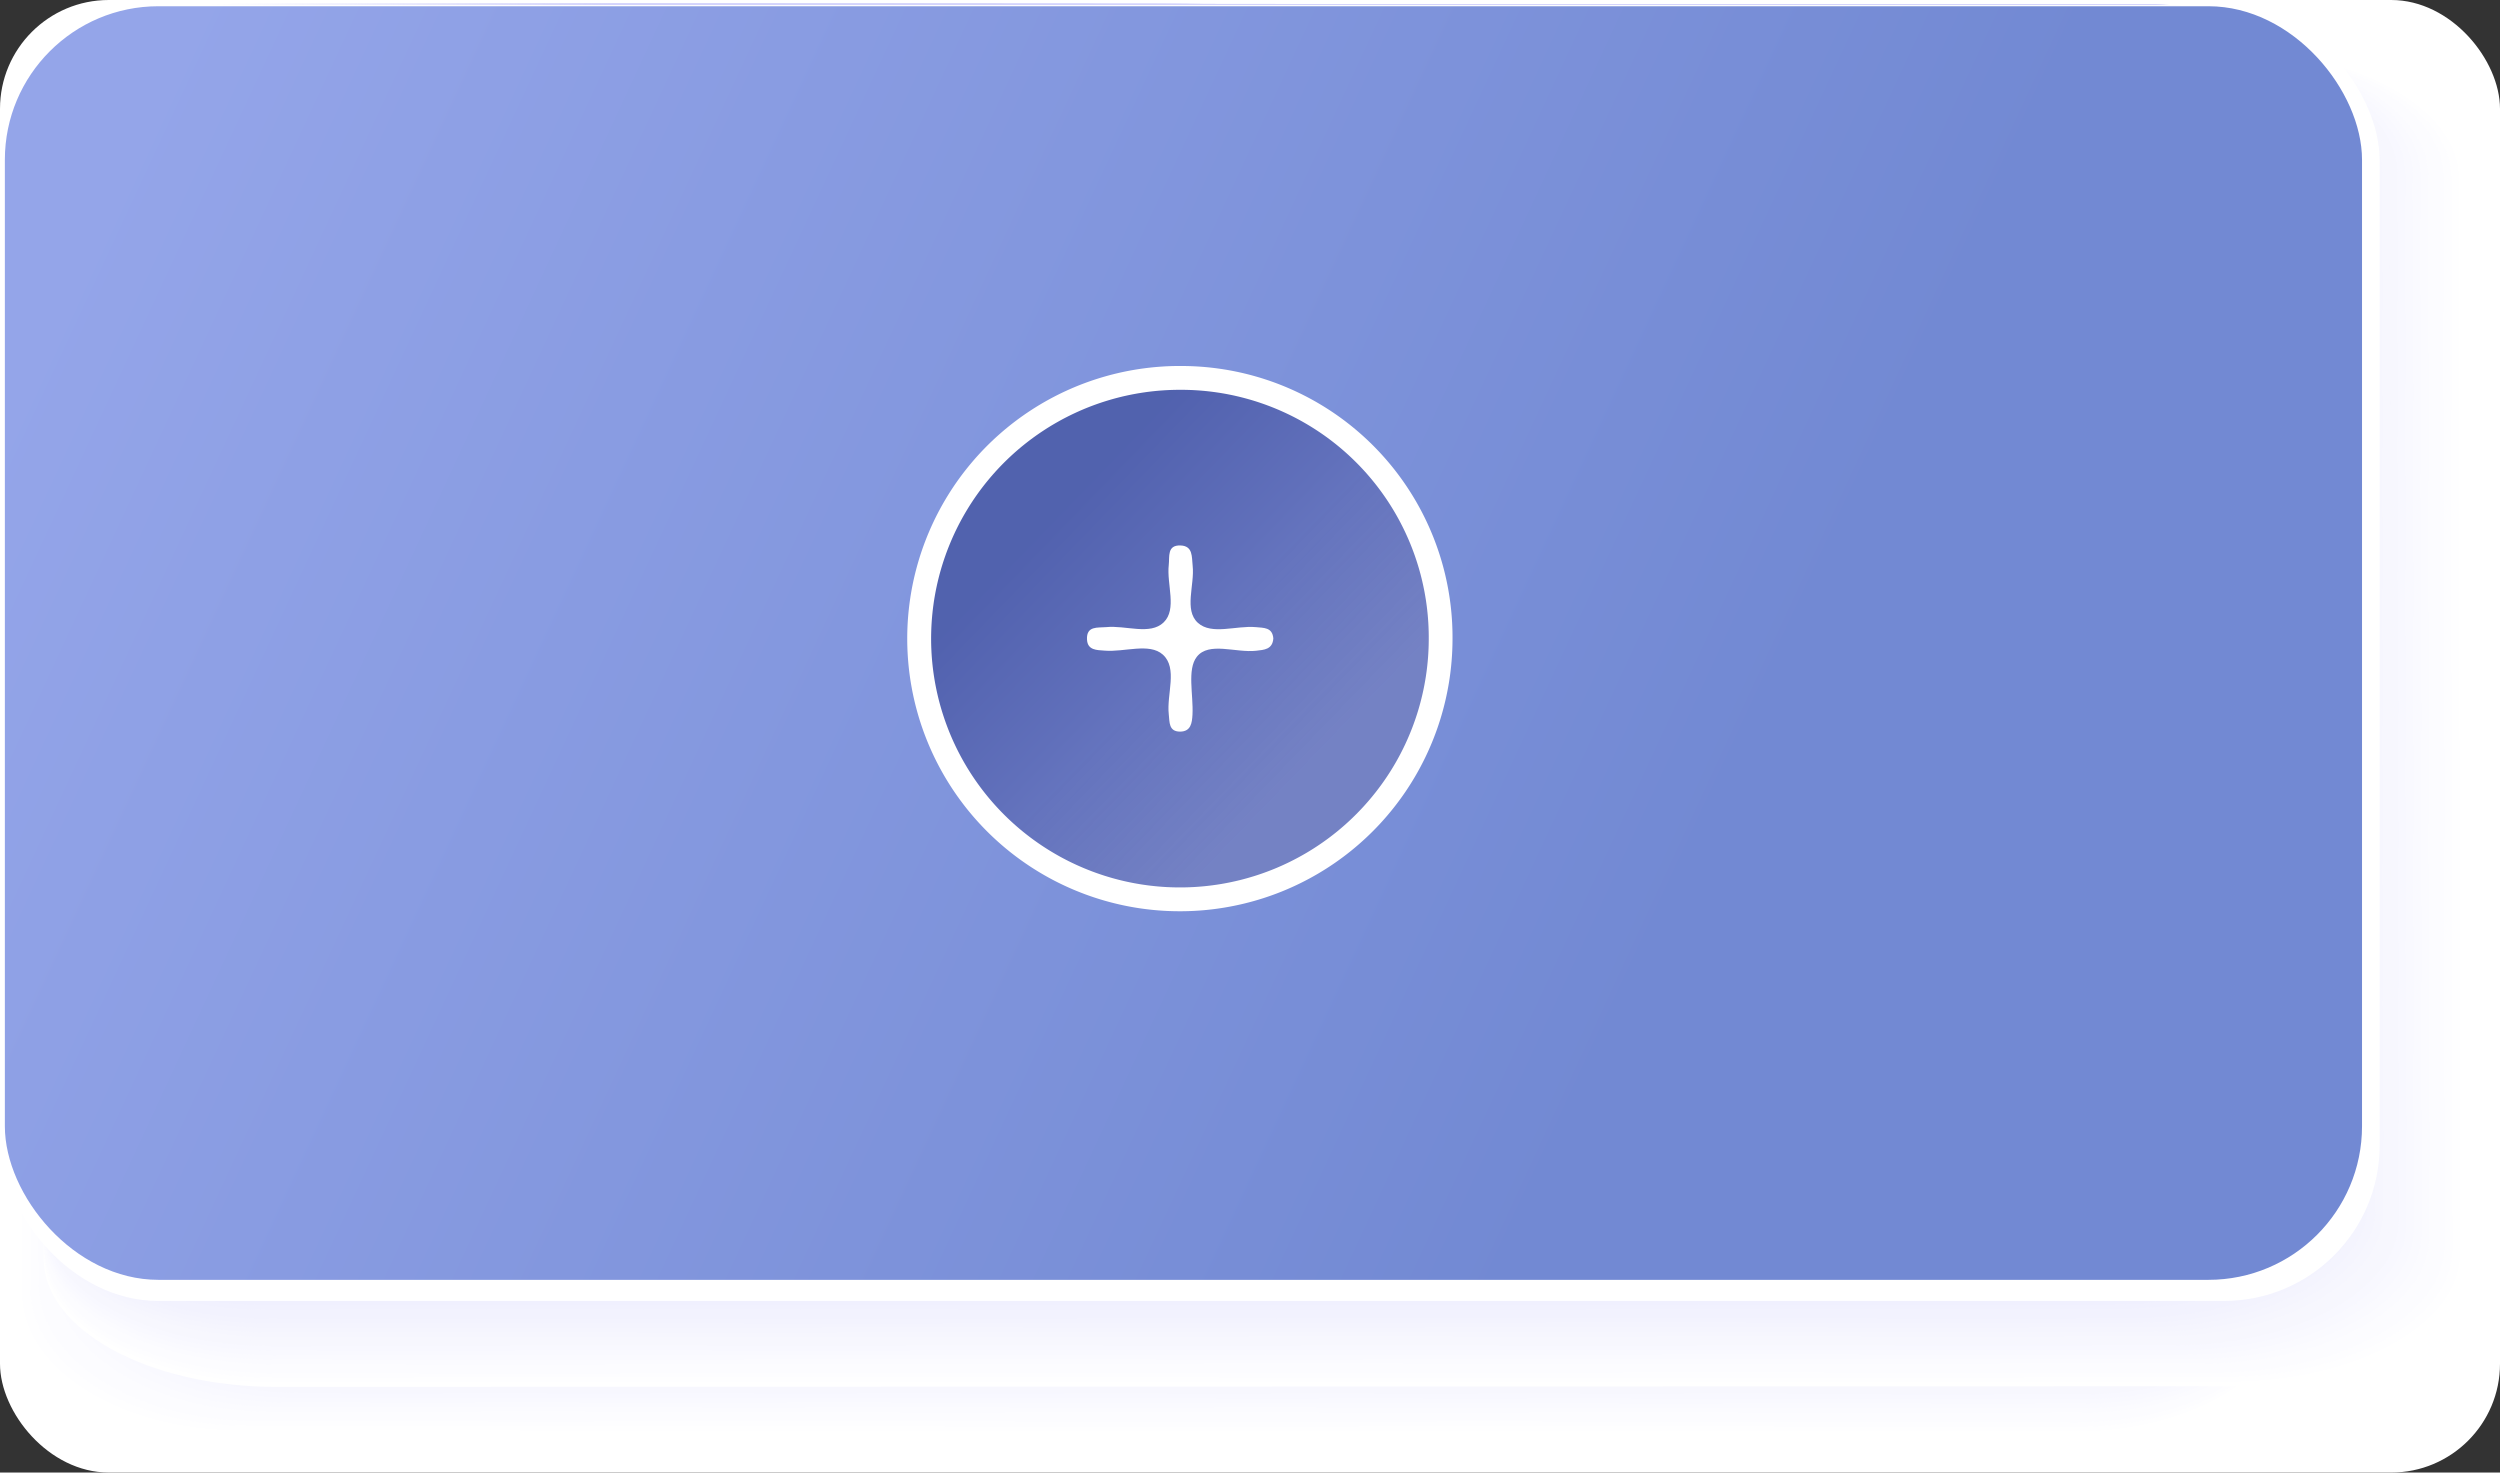 <?xml version="1.0" encoding="UTF-8" standalone="no"?>
<svg
   xmlns:dc="http://purl.org/dc/elements/1.1/"
   xmlns:cc="http://creativecommons.org/ns#"
   xmlns:rdf="http://www.w3.org/1999/02/22-rdf-syntax-ns#"
   xmlns:svg="http://www.w3.org/2000/svg"
   xmlns="http://www.w3.org/2000/svg"
   xmlns:xlink="http://www.w3.org/1999/xlink"
   xmlns:sodipodi="http://sodipodi.sourceforge.net/DTD/sodipodi-0.dtd"
   xmlns:inkscape="http://www.inkscape.org/namespaces/inkscape"
   viewBox="0 0 108.605 63.97"
   version="1.1"
   id="svg1853"
   sodipodi:docname="Element 26.svg"
   inkscape:version="0.92.4 (5da689c313, 2019-01-14)">
  <rect x="0" y="0" width="108.605" height="63.97" fill="#333333" stroke="none"/>
  <sodipodi:namedview
     pagecolor="#ffffff"
     bordercolor="#666666"
     borderopacity="1"
     objecttolerance="10"
     gridtolerance="10"
     guidetolerance="10"
     inkscape:pageopacity="0"
     inkscape:pageshadow="2"
     inkscape:window-width="1920"
     inkscape:window-height="1018"
     id="namedview1855"
     showgrid="false"
     inkscape:zoom="4"
     inkscape:cx="11.802502"
     inkscape:cy="31.985001"
     inkscape:window-x="1912"
     inkscape:window-y="-8"
     inkscape:window-maximized="1"
     inkscape:current-layer="svg1853" />
  <defs
     id="defs1617">
    <linearGradient
       inkscape:collect="always"
       id="linearGradient3263">
      <stop
         style="stop-color:#94a5e9;stop-opacity:1"
         offset="0"
         id="stop3259" />
      <stop
         style="stop-color:#7289d3;stop-opacity:1"
         offset="1"
         id="stop3261" />
    </linearGradient>
    <linearGradient
       id="Unbenannter_Verlauf_7"
       data-name="Unbenannter Verlauf 7"
       x1="0.211"
       y1="27.935"
       x2="102.612"
       y2="27.935"
       gradientUnits="userSpaceOnUse">
      <stop
         offset="0.002"
         stop-color="#5c6cba"
         id="stop1599" />
      <stop
         offset="0.081"
         stop-color="#5767b6"
         id="stop1601" />
      <stop
         offset="0.389"
         stop-color="#4859aa"
         id="stop1603" />
      <stop
         offset="0.983"
         stop-color="#4253a2"
         id="stop1605" />
    </linearGradient>
    <linearGradient
       id="Unbenannter_Verlauf_14"
       data-name="Unbenannter Verlauf 14"
       x1="57.821"
       y1="34.075"
       x2="42.279"
       y2="19.049"
       gradientUnits="userSpaceOnUse">
      <stop
         offset="0.056"
         stop-color="#5c6cba"
         stop-opacity="0.85"
         id="stop1608" />
      <stop
         offset="0.392"
         stop-color="#5c6cba"
         stop-opacity="0.95"
         id="stop1610" />
      <stop
         offset="0.456"
         stop-color="#5868b7"
         stop-opacity="0.95"
         id="stop1612" />
      <stop
         offset="0.768"
         stop-color="#4859aa"
         stop-opacity="0.95"
         id="stop1614" />
    </linearGradient>
    <clipPath
       id="clip-path"
       transform="translate(5.108 4.962)">
      <rect
         style="fill:none"
         x="0.211"
         y="0.271"
         width="102.4"
         height="55.328"
         rx="6.673"
         id="rect1077" />
    </clipPath>
    <clipPath
       id="clip-path-2"
       transform="translate(5.108 4.962)">
      <rect
         style="fill:none"
         x="-4.789"
         y="-4.729"
         width="112.4"
         height="65.328"
         id="rect1080" />
    </clipPath>
    <clipPath
       id="clip-path-3"
       transform="translate(5.108 4.962)">
      <path
         style="fill:none"
         inkscape:connector-curvature="0"
         d="M 62.068,28.771 A 10.809,10.809 0 1 1 51.3,17.934 10.776,10.776 0 0 1 62.068,28.771 Z"
         id="path1083" />
    </clipPath>
    <clipPath
       id="clip-path-4"
       transform="translate(5.108 4.962)">
      <rect
         style="fill:none"
         x="35.453"
         y="12.935"
         width="31.615"
         height="31.615"
         id="rect1086" />
    </clipPath>
    <linearGradient
       inkscape:collect="always"
       xlink:href="#linearGradient3263"
       id="linearGradient3265"
       x1="3.711"
       y1="9.935"
       x2="72.111"
       y2="41.685"
       gradientUnits="userSpaceOnUse" />
  </defs>
  <title
     id="title1619">Element 26</title>
  <rect
     style="opacity:1;fill:#ffffff;fill-opacity:1"
     id="rect2760"
     width="108.605"
     height="63.97"
     x="3.2153321e-07"
     y="-3.8964845e-07"
     rx="4.727" />
  <g
     style="isolation:isolate;mix-blend-mode:multiply"
     id="g1725">
    <path
       d="m 0.6,56.361 c 0,3.3 4.255,5.974 9.5,5.978 l 79.956,0.051 c 5.25,0 9.5,-2.669 9.5,-5.965 L 99.58,6.176 c 0,-3.3 -4.251,-5.976 -9.5,-5.979 L 10.123,0.146 C 4.878,0.142 0.62,2.813 0.619,6.113 Z"
       id="path1621"
       inkscape:connector-curvature="0"
       style="fill:#ffffff" />
    <path
       d="m 0.963,56.178 c 0,3.286 4.241,5.955 9.469,5.958 l 79.7,0.051 c 5.233,0 9.472,-2.66 9.473,-5.946 L 99.621,6.156 C 99.618,2.868 95.38,0.2 90.148,0.2 L 10.452,0.146 C 5.224,0.142 0.98,2.805 0.979,6.093 Z"
       id="path1623"
       inkscape:connector-curvature="0"
       style="fill:#fefeff" />
    <path
       d="m 1.323,56 c 0,3.275 4.227,5.936 9.438,5.939 l 79.436,0.051 c 5.215,0 9.441,-2.652 9.442,-5.927 L 99.655,6.142 C 99.656,2.859 95.432,0.2 90.216,0.2 L 10.781,0.146 C 5.57,0.143 1.34,2.8 1.339,6.074 Z"
       id="path1625"
       inkscape:connector-curvature="0"
       style="fill:#fdfdff" />
    <path
       d="m 1.683,55.812 c 0,3.265 4.213,5.916 9.408,5.92 l 79.174,0.05 c 5.2,0 9.41,-2.643 9.411,-5.907 L 99.692,6.118 C 99.694,2.851 95.483,0.2 90.285,0.2 L 11.11,0.146 C 5.916,0.143 1.7,2.788 1.7,6.055 Z"
       id="path1627"
       inkscape:connector-curvature="0"
       style="fill:#fcfcff" />
    <path
       d="m 2.043,55.629 c 0,3.254 4.2,5.9 9.377,5.9 l 78.914,0.051 c 5.181,0 9.379,-2.634 9.38,-5.888 L 99.73,6.1 c 0,-3.256 -4.2,-5.9 -9.376,-5.9 L 11.439,0.146 c -5.177,0 -9.379,2.633 -9.38,5.89 z"
       id="path1629"
       inkscape:connector-curvature="0"
       style="fill:#fcfcff" />
    <path
       d="m 2.4,55.446 c 0,3.243 4.185,5.878 9.346,5.881 l 78.654,0.05 c 5.163,0 9.348,-2.625 9.349,-5.868 L 99.765,6.079 C 99.769,2.833 95.586,0.2 90.422,0.2 L 11.768,0.147 c -5.16,0 -9.348,2.624 -9.349,5.869 z"
       id="path1631"
       inkscape:connector-curvature="0"
       style="fill:#fbfbff" />
    <path
       d="m 2.763,55.264 c 0,3.232 4.171,5.857 9.315,5.86 l 78.393,0.051 c 5.147,0 9.317,-2.617 9.318,-5.849 L 99.805,6.059 C 99.806,2.824 95.637,0.2 90.491,0.2 L 12.1,0.147 C 6.954,0.144 2.78,2.762 2.779,6 Z"
       id="path1633"
       inkscape:connector-curvature="0"
       style="fill:#fafaff" />
    <path
       d="m 3.123,55.081 c 0,3.221 4.157,5.838 9.284,5.841 l 78.133,0.05 c 5.129,0 9.286,-2.608 9.287,-5.829 l 0.016,-49.1 C 99.844,2.816 95.689,0.2 90.559,0.2 L 12.426,0.147 C 7.3,0.144 3.14,2.754 3.139,5.978 Z"
       id="path1635"
       inkscape:connector-curvature="0"
       style="fill:#f9f9ff" />
    <path
       d="m 3.483,54.9 c 0,3.21 4.144,5.818 9.253,5.822 l 77.872,0.05 c 5.113,0 9.256,-2.6 9.257,-5.811 L 99.88,6.02 C 99.882,2.807 95.74,0.2 90.628,0.2 L 12.755,0.147 C 7.646,0.144 3.5,2.745 3.5,5.959 Z"
       id="path1637"
       inkscape:connector-curvature="0"
       style="fill:#f8f8ff" />
    <path
       d="m 3.843,54.715 c 0,3.2 4.13,5.8 9.222,5.8 l 77.612,0.05 c 5.095,0 9.224,-2.591 9.225,-5.791 L 99.918,6 c 0,-3.2 -4.126,-5.8 -9.221,-5.8 L 13.085,0.147 c -5.093,0 -9.226,2.59 -9.227,5.792 z"
       id="path1639"
       inkscape:connector-curvature="0"
       style="fill:#f7f7fe" />
    <path
       d="m 4.2,54.532 c 0,3.189 4.116,5.78 9.191,5.783 l 77.352,0.049 c 5.078,0 9.193,-2.582 9.194,-5.771 L 99.953,5.982 C 99.957,2.79 95.843,0.2 90.765,0.2 L 13.414,0.148 c -5.076,0 -9.195,2.58 -9.2,5.772 z"
       id="path1641"
       inkscape:connector-curvature="0"
       style="fill:#f7f7fe" />
    <path
       d="m 4.563,54.349 c 0,3.179 4.1,5.76 9.16,5.764 l 77.091,0.049 c 5.061,0 9.163,-2.573 9.164,-5.752 L 99.993,5.962 c 0,-3.181 -4.1,-5.762 -9.159,-5.765 L 13.743,0.148 C 8.684,0.145 4.579,2.72 4.578,5.9 Z"
       id="path1643"
       inkscape:connector-curvature="0"
       style="fill:#f6f6fe" />
    <path
       d="m 4.923,54.166 c 0,3.168 4.088,5.741 9.129,5.744 l 76.831,0.049 c 5.044,0 9.131,-2.564 9.132,-5.732 L 100.031,5.943 C 100.032,2.772 95.946,0.2 90.9,0.2 L 14.072,0.148 C 9.03,0.145 4.939,2.711 4.938,5.882 Z"
       id="path1645"
       inkscape:connector-curvature="0"
       style="fill:#f5f5fe" />
    <path
       d="m 5.283,53.983 c 0,3.157 4.074,5.722 9.1,5.725 l 76.57,0.049 c 5.026,0 9.1,-2.556 9.1,-5.713 L 100.068,5.923 C 100.069,2.764 96,0.2 90.971,0.2 L 14.4,0.148 C 9.376,0.145 5.3,2.7 5.3,5.863 Z"
       id="path1647"
       inkscape:connector-curvature="0"
       style="fill:#f4f4fe" />
    <path
       d="m 5.643,53.8 c 0,3.147 4.06,5.7 9.068,5.705 l 76.309,0.049 c 5.01,0 9.07,-2.547 9.071,-5.694 L 100.106,5.9 c 0,-3.149 -4.057,-5.7 -9.067,-5.707 L 14.73,0.148 c -5.008,0 -9.071,2.546 -9.072,5.7 z"
       id="path1649"
       inkscape:connector-curvature="0"
       style="fill:#f3f3fe" />
    <path
       d="m 6,53.617 c 0,3.136 4.049,5.683 9.04,5.683 l 76.049,0.049 c 4.992,0 9.038,-2.539 9.039,-5.675 L 100.144,5.881 C 100.145,2.746 96.1,0.2 91.108,0.2 L 15.059,0.149 c -4.991,0 -9.04,2.537 -9.041,5.675 z"
       id="path1651"
       inkscape:connector-curvature="0"
       style="fill:#f2f2fe" />
    <path
       d="m 6.363,53.434 c 0,3.125 4.033,5.664 9.006,5.667 l 75.789,0.048 c 4.975,0 9.007,-2.53 9.008,-5.655 l 0.015,-47.629 c 0,-3.127 -4.029,-5.664 -9,-5.668 L 15.388,0.149 c -4.974,0 -9.009,2.529 -9.01,5.656 z"
       id="path1653"
       inkscape:connector-curvature="0"
       style="fill:#f2f2fe" />
    <path
       d="m 6.723,53.251 c 0,3.115 4.019,5.644 8.975,5.647 l 75.528,0.049 c 4.958,0 8.977,-2.521 8.978,-5.636 L 100.219,5.846 C 100.22,2.729 96.2,0.2 91.245,0.2 L 15.717,0.149 c -4.956,0 -8.978,2.52 -8.979,5.637 z"
       id="path1655"
       inkscape:connector-curvature="0"
       style="fill:#f1f1fe" />
    <path
       d="m 7.083,53.068 c 0,3.1 4,5.625 8.944,5.628 l 75.268,0.048 c 4.94,0 8.945,-2.512 8.946,-5.616 l 0.015,-47.3 c 0,-3.106 -4,-5.625 -8.942,-5.629 L 16.046,0.149 C 11.107,0.146 7.1,2.661 7.1,5.766 Z"
       id="path1657"
       inkscape:connector-curvature="0"
       style="fill:#f0f0fe" />
    <path
       d="m 7.443,52.885 c 0,3.094 3.991,5.605 8.913,5.609 l 75.008,0.048 c 4.923,0 8.914,-2.5 8.915,-5.6 L 100.294,5.804 C 100.3,2.712 96.306,0.2 91.382,0.2 L 16.375,0.149 c -4.922,0 -8.916,2.5 -8.917,5.6 z"
       id="path1659"
       inkscape:connector-curvature="0"
       style="fill:#efeffe" />
    <path
       d="m 7.8,52.7 c 0,3.083 3.977,5.586 8.882,5.589 l 74.747,0.048 c 4.906,0 8.884,-2.495 8.885,-5.577 L 100.329,5.785 C 100.333,2.7 96.357,0.2 91.451,0.2 L 16.7,0.15 C 11.8,0.146 7.819,2.644 7.818,5.728 Z"
       id="path1661"
       inkscape:connector-curvature="0"
       style="fill:#eeeefe" />
    <path
       d="m 8.163,52.519 c 0,3.072 3.963,5.567 8.851,5.57 l 74.487,0.047 c 4.889,0 8.852,-2.486 8.853,-5.558 l 0.015,-46.81 C 100.37,2.694 96.409,0.2 91.52,0.2 L 17.033,0.15 c -4.888,0 -8.854,2.485 -8.855,5.559 z"
       id="path1663"
       inkscape:connector-curvature="0"
       style="fill:#ededfe" />
    <path
       d="m 8.523,52.336 c 0,3.062 3.949,5.547 8.82,5.55 l 74.227,0.048 c 4.871,0 8.821,-2.478 8.822,-5.539 L 100.407,5.748 C 100.408,2.685 96.46,0.2 91.588,0.2 L 17.362,0.15 c -4.871,0 -8.823,2.477 -8.824,5.54 z"
       id="path1665"
       inkscape:connector-curvature="0"
       style="fill:#ececfe" />
    <path
       d="m 8.883,52.153 c 0,3.051 3.935,5.528 8.79,5.531 l 73.965,0.047 c 4.855,0 8.791,-2.468 8.792,-5.519 L 100.444,5.729 C 100.445,2.677 96.511,0.2 91.657,0.2 L 17.691,0.15 C 12.837,0.147 8.9,2.618 8.9,5.67 Z"
       id="path1667"
       inkscape:connector-curvature="0"
       style="fill:#ececfe" />
    <path
       d="m 9.243,51.971 c 0,3.039 3.921,5.508 8.759,5.511 l 73.705,0.047 c 4.837,0 8.759,-2.46 8.76,-5.5 L 100.482,5.71 C 100.483,2.668 96.563,0.2 91.725,0.2 L 18.02,0.15 c -4.837,0 -8.761,2.46 -8.762,5.5 z"
       id="path1669"
       inkscape:connector-curvature="0"
       style="fill:#ebebfe" />
    <path
       d="m 9.6,51.788 c 0,3.029 3.908,5.488 8.728,5.491 l 73.445,0.047 c 4.82,0 8.728,-2.451 8.729,-5.48 L 100.52,5.69 C 100.521,2.659 96.614,0.2 91.794,0.2 L 18.349,0.151 c -4.82,0 -8.73,2.45 -8.731,5.481 z"
       id="path1671"
       inkscape:connector-curvature="0"
       style="fill:#eaeafe" />
    <path
       d="m 9.963,51.605 c 0,3.018 3.894,5.469 8.7,5.472 l 73.184,0.047 c 4.8,0 8.7,-2.443 8.7,-5.461 l 0.015,-45.992 c 0,-3.02 -3.891,-5.47 -8.694,-5.473 L 18.678,0.151 c -4.8,0 -8.7,2.442 -8.7,5.462 z"
       id="path1673"
       inkscape:connector-curvature="0"
       style="fill:#e9e9fd" />
    <path
       d="m 10.323,51.422 c 0,3.008 3.88,5.449 8.666,5.453 l 72.924,0.046 c 4.786,0 8.666,-2.434 8.667,-5.442 L 100.6,5.651 C 100.6,2.642 96.717,0.2 91.931,0.2 L 19.007,0.151 c -4.786,0 -8.668,2.433 -8.669,5.442 z"
       id="path1675"
       inkscape:connector-curvature="0"
       style="fill:#e8e8fd" />
    <path
       d="m 10.683,51.239 c 0,3 3.866,5.43 8.635,5.433 l 72.664,0.047 c 4.768,0 8.635,-2.426 8.636,-5.423 l 0.014,-45.664 c 0,-3 -3.864,-5.431 -8.632,-5.434 L 19.336,0.151 C 14.567,0.148 10.7,2.576 10.7,5.574 Z"
       id="path1677"
       inkscape:connector-curvature="0"
       style="fill:#e7e7fd" />
    <path
       d="m 11.043,51.056 c 0,2.986 3.852,5.411 8.6,5.414 l 72.4,0.046 c 4.752,0 8.6,-2.416 8.605,-5.4 l 0.015,-45.5 c 0,-2.987 -3.85,-5.411 -8.6,-5.414 L 19.665,0.151 c -4.752,0 -8.607,2.416 -8.607,5.4 z"
       id="path1679"
       inkscape:connector-curvature="0"
       style="fill:#e7e7fd" />
    <path
       d="m 11.4,50.873 c 0,2.976 3.838,5.391 8.573,5.394 l 72.143,0.047 c 4.734,0 8.573,-2.408 8.574,-5.384 L 100.705,5.593 C 100.709,2.616 96.871,0.2 92.137,0.2 L 19.994,0.152 c -4.735,0 -8.576,2.407 -8.577,5.384 z"
       id="path1681"
       inkscape:connector-curvature="0"
       style="fill:#e6e6fd" />
    <path
       d="m 11.763,50.69 c 0,2.965 3.824,5.372 8.542,5.375 l 71.883,0.046 c 4.717,0 8.542,-2.4 8.543,-5.364 l 0.014,-45.174 c 0,-2.966 -3.822,-5.372 -8.54,-5.375 L 20.323,0.152 c -4.718,0 -8.545,2.4 -8.546,5.365 z"
       id="path1683"
       inkscape:connector-curvature="0"
       style="fill:#e5e5fd" />
    <path
       d="m 12.123,50.507 c 0,2.954 3.81,5.353 8.511,5.356 l 71.622,0.045 c 4.7,0 8.511,-2.39 8.512,-5.344 l 0.015,-45.01 C 100.784,2.6 96.974,0.2 92.274,0.2 L 20.652,0.152 c -4.7,0 -8.514,2.39 -8.515,5.345 z"
       id="path1685"
       inkscape:connector-curvature="0"
       style="fill:#e4e4fd" />
    <path
       d="m 12.483,50.324 c 0,2.944 3.8,5.333 8.481,5.336 l 71.361,0.046 c 4.682,0 8.48,-2.382 8.481,-5.325 L 100.82,5.535 C 100.821,2.59 97.025,0.2 92.343,0.2 L 20.981,0.152 C 16.3,0.149 12.5,2.533 12.5,5.478 Z"
       id="path1687"
       inkscape:connector-curvature="0"
       style="fill:#e3e3fd" />
    <path
       d="m 12.843,50.141 c 0,2.933 3.783,5.314 8.45,5.317 l 71.1,0.045 c 4.666,0 8.45,-2.373 8.451,-5.306 L 100.858,5.515 C 100.859,2.581 97.077,0.2 92.411,0.2 L 21.31,0.152 c -4.667,0 -8.452,2.373 -8.453,5.307 z"
       id="path1689"
       inkscape:connector-curvature="0"
       style="fill:#e2e2fd" />
    <path
       d="m 13.2,49.958 c 0,2.922 3.769,5.3 8.419,5.3 l 70.84,0.046 c 4.648,0 8.418,-2.364 8.419,-5.287 L 100.9,5.5 c 0,-2.924 -3.768,-5.3 -8.416,-5.3 L 21.639,0.153 c -4.65,0 -8.421,2.363 -8.422,5.287 z"
       id="path1691"
       inkscape:connector-curvature="0"
       style="fill:#e1e1fd" />
    <path
       d="m 13.563,49.775 c 0,2.912 3.755,5.275 8.388,5.278 l 70.58,0.045 c 4.631,0 8.387,-2.355 8.388,-5.267 L 100.933,5.476 C 100.934,2.564 97.18,0.2 92.548,0.2 L 21.968,0.153 c -4.632,0 -8.39,2.355 -8.391,5.267 z"
       id="path1693"
       inkscape:connector-curvature="0"
       style="fill:#e1e1fd" />
    <path
       d="m 13.923,49.592 c 0,2.9 3.741,5.256 8.357,5.259 L 92.6,54.9 c 4.614,0 8.357,-2.347 8.358,-5.248 l 0.014,-44.191 c 0,-2.9 -3.74,-5.256 -8.354,-5.259 L 22.3,0.153 C 17.682,0.15 13.938,2.5 13.937,5.4 Z"
       id="path1695"
       inkscape:connector-curvature="0"
       style="fill:#e0e0fd" />
    <path
       d="m 14.283,49.409 c 0,2.891 3.727,5.236 8.326,5.239 l 70.059,0.045 c 4.6,0 8.325,-2.338 8.326,-5.228 L 101.008,5.437 C 101.009,2.546 97.282,0.2 92.686,0.2 L 22.627,0.153 c -4.6,0 -8.329,2.338 -8.33,5.229 z"
       id="path1697"
       inkscape:connector-curvature="0"
       style="fill:#dfdffd" />
    <path
       d="m 14.643,49.226 c 0,2.88 3.713,5.217 8.295,5.22 l 69.8,0.045 c 4.579,0 8.294,-2.33 8.3,-5.209 l 0.014,-43.864 c 0,-2.88 -3.712,-5.217 -8.292,-5.22 L 22.956,0.153 c -4.582,0 -8.3,2.329 -8.3,5.21 z"
       id="path1699"
       inkscape:connector-curvature="0"
       style="fill:#dedefd" />
    <path
       d="m 15,49.043 c 0,2.869 3.7,5.2 8.264,5.2 l 69.538,0.044 c 4.563,0 8.264,-2.321 8.265,-5.189 l 0.014,-43.7 c 0,-2.87 -3.7,-5.2 -8.261,-5.2 L 23.285,0.154 c -4.565,0 -8.267,2.32 -8.268,5.189 z"
       id="path1701"
       inkscape:connector-curvature="0"
       style="fill:#ddddfd" />
    <path
       d="m 15.363,48.86 c 0,2.859 3.686,5.178 8.233,5.181 l 69.278,0.045 c 4.545,0 8.232,-2.312 8.233,-5.171 L 101.121,5.379 C 101.122,2.52 97.437,0.2 92.891,0.2 L 23.614,0.154 c -4.548,0 -8.236,2.311 -8.237,5.17 z"
       id="path1703"
       inkscape:connector-curvature="0"
       style="fill:#dcdcfd" />
    <path
       d="m 15.723,48.678 c 0,2.847 3.672,5.158 8.2,5.161 l 69.018,0.044 c 4.528,0 8.2,-2.3 8.2,-5.151 L 101.155,5.36 C 101.16,2.512 97.488,0.2 92.96,0.2 L 23.943,0.154 c -4.531,0 -8.205,2.3 -8.206,5.151 z"
       id="path1705"
       inkscape:connector-curvature="0"
       style="fill:#dcdcfd" />
    <path
       d="m 16.083,48.5 c 0,2.836 3.658,5.139 8.171,5.141 l 68.757,0.044 c 4.511,0 8.171,-2.294 8.172,-5.131 L 101.2,5.34 C 101.2,2.5 97.539,0.2 93.029,0.2 L 24.272,0.154 C 19.758,0.151 16.1,2.448 16.1,5.286 Z"
       id="path1707"
       inkscape:connector-curvature="0"
       style="fill:#dbdbfc" />
    <path
       d="m 16.443,48.312 c 0,2.826 3.644,5.119 8.141,5.122 l 68.5,0.044 c 4.494,0 8.139,-2.286 8.14,-5.112 L 101.238,5.321 C 101.235,2.494 97.591,0.2 93.1,0.2 L 24.6,0.154 c -4.5,0 -8.143,2.286 -8.144,5.113 z"
       id="path1709"
       inkscape:connector-curvature="0"
       style="fill:#dadafc" />
    <path
       d="m 16.8,48.129 c 0,2.815 3.63,5.1 8.11,5.1 l 68.236,0.043 c 4.476,0 8.108,-2.277 8.109,-5.092 L 101.272,5.3 c 0,-2.815 -3.63,-5.1 -8.106,-5.1 L 24.93,0.155 c -4.48,0 -8.112,2.276 -8.113,5.092 z"
       id="path1711"
       inkscape:connector-curvature="0"
       style="fill:#d9d9fc" />
    <path
       d="m 17.163,47.946 c 0,2.805 3.616,5.08 8.079,5.083 l 67.975,0.044 c 4.46,0 8.078,-2.269 8.079,-5.073 l 0.013,-42.718 c 0,-2.8 -3.615,-5.081 -8.075,-5.084 L 25.259,0.155 c -4.463,0 -8.081,2.268 -8.082,5.073 z"
       id="path1713"
       inkscape:connector-curvature="0"
       style="fill:#d8d8fc" />
    <path
       d="m 17.523,47.763 c 0,2.794 3.6,5.061 8.048,5.064 l 67.715,0.043 c 4.442,0 8.046,-2.259 8.047,-5.054 L 101.347,5.263 C 101.348,2.468 97.745,0.2 93.3,0.2 L 25.588,0.155 c -4.446,0 -8.05,2.26 -8.051,5.054 z"
       id="path1715"
       inkscape:connector-curvature="0"
       style="fill:#d7d7fc" />
    <path
       d="m 17.883,47.58 c 0,2.783 3.588,5.042 8.017,5.045 l 67.455,0.043 c 4.424,0 8.015,-2.251 8.016,-5.035 l 0.013,-42.39 C 101.385,2.459 97.8,0.2 93.371,0.2 L 25.917,0.155 c -4.429,0 -8.02,2.251 -8.02,5.035 z"
       id="path1717"
       inkscape:connector-curvature="0"
       style="fill:#d7d7fc" />
    <path
       d="m 18.243,47.4 c 0,2.773 3.574,5.022 7.986,5.025 l 67.194,0.043 c 4.408,0 7.985,-2.242 7.985,-5.015 L 101.422,5.227 C 101.423,2.451 97.848,0.2 93.44,0.2 L 26.246,0.155 c -4.412,0 -7.989,2.243 -7.989,5.015 z"
       id="path1719"
       inkscape:connector-curvature="0"
       style="fill:#d6d6fc" />
    <path
       d="m 18.6,47.214 c 0,2.762 3.561,5 7.955,5.006 l 66.934,0.043 c 4.39,0 7.953,-2.234 7.954,-5 L 101.46,5.2 c 0,-2.762 -3.561,-5 -7.951,-5.006 L 26.575,0.156 c -4.395,0 -7.958,2.233 -7.958,5 z"
       id="path1721"
       inkscape:connector-curvature="0"
       style="fill:#d5d5fc" />
    <path
       d="m 18.963,47.031 c 0,2.751 3.547,4.984 7.924,4.986 l 66.674,0.043 c 4.373,0 7.922,-2.225 7.923,-4.976 l 0.013,-41.9 C 101.5,2.433 97.951,0.2 93.577,0.2 L 26.9,0.156 c -4.378,0 -7.927,2.225 -7.928,4.976 z"
       id="path1723"
       inkscape:connector-curvature="0"
       style="fill:#d4d4fc" />
  </g>
  <g
     style="isolation:isolate;mix-blend-mode:multiply"
     id="g1831">
    <path
       d="m 107.2,54.648 c 0,3.075 -4.524,5.572 -10.106,5.573 L 12.016,60.25 C 6.429,60.252 1.9,57.758 1.9,54.683 L 1.856,7.811 c 0,-3.078 4.52,-5.574 10.106,-5.575 L 97.04,2.207 c 5.582,0 10.114,2.491 10.117,5.569 z"
       id="path1727"
       inkscape:connector-curvature="0"
       style="fill:#ffffff" />
    <path
       d="m 106.866,54.469 c 0,3.065 -4.51,5.553 -10.073,5.555 l -84.8,0.028 C 6.425,60.052 1.913,57.569 1.91,54.504 L 1.866,7.784 c 0,-3.067 4.505,-5.555 10.073,-5.557 L 96.74,2.2 c 5.563,0 10.08,2.483 10.083,5.55 z"
       id="path1729"
       inkscape:connector-curvature="0"
       style="fill:#fefeff" />
    <path
       d="m 106.532,54.29 c 0,3.055 -4.495,5.535 -10.04,5.537 l -84.524,0.028 c -5.55,0 -10.048,-2.476 -10.051,-5.53 L 1.875,7.758 c 0,-3.058 4.49,-5.537 10.04,-5.539 L 96.439,2.191 c 5.545,0 10.048,2.474 10.05,5.532 z"
       id="path1731"
       inkscape:connector-curvature="0"
       style="fill:#fdfdff" />
    <path
       d="m 106.2,54.111 c 0,3.045 -4.48,5.517 -10.007,5.519 L 11.946,59.658 C 6.415,59.658 1.931,57.19 1.929,54.145 L 1.884,7.731 c 0,-3.047 4.476,-5.518 10.007,-5.52 L 96.138,2.183 c 5.528,0 10.015,2.466 10.018,5.514 z"
       id="path1733"
       inkscape:connector-curvature="0"
       style="fill:#fcfcff" />
    <path
       d="m 105.864,53.932 c 0,3.035 -4.465,5.5 -9.974,5.5 L 11.92,59.46 C 6.407,59.46 1.939,57 1.936,53.965 L 1.894,7.705 c 0,-3.038 4.461,-5.5 9.974,-5.5 l 83.97,-0.027 c 5.509,0 9.981,2.458 9.984,5.5 z"
       id="path1735"
       inkscape:connector-curvature="0"
       style="fill:#fcfcff" />
    <path
       d="m 105.531,53.753 c 0,3.025 -4.451,5.481 -9.942,5.483 L 11.9,59.264 c -5.494,0 -9.948,-2.452 -9.951,-5.477 L 1.9,7.678 C 1.9,4.651 6.346,2.196 11.841,2.194 L 95.534,2.166 c 5.491,0 9.949,2.451 9.952,5.478 z"
       id="path1737"
       inkscape:connector-curvature="0"
       style="fill:#fbfbff" />
    <path
       d="m 105.2,53.574 c 0,3.015 -4.436,5.463 -9.909,5.465 l -83.415,0.027 c -5.477,0 -9.916,-2.443 -9.919,-5.458 L 1.912,7.652 c 0,-3.017 4.432,-5.464 9.909,-5.466 L 95.236,2.158 c 5.473,0 9.916,2.442 9.919,5.46 z"
       id="path1739"
       inkscape:connector-curvature="0"
       style="fill:#fafaff" />
    <path
       d="m 104.863,53.4 c 0,3 -4.421,5.445 -9.876,5.446 l -83.138,0.028 c -5.458,0 -9.883,-2.435 -9.885,-5.44 L 1.922,7.634 c 0,-3.008 4.417,-5.447 9.875,-5.448 L 94.935,2.15 c 5.455,0 9.884,2.434 9.886,5.441 z"
       id="path1741"
       inkscape:connector-curvature="0"
       style="fill:#f9f9ff" />
    <path
       d="m 104.529,53.216 c 0,2.995 -4.406,5.426 -9.843,5.428 l -82.861,0.028 c -5.44,0 -9.849,-2.427 -9.852,-5.422 L 1.931,7.6 c 0,-3 4.4,-5.428 9.842,-5.43 L 94.635,2.143 c 5.436,0 9.85,2.426 9.853,5.423 z"
       id="path1743"
       inkscape:connector-curvature="0"
       style="fill:#f8f8ff" />
    <path
       d="m 104.2,53.037 c 0,2.985 -4.392,5.408 -9.811,5.41 L 11.8,58.475 c -5.421,0 -9.816,-2.419 -9.819,-5.4 L 1.94,7.575 c 0,-2.988 4.387,-5.41 9.809,-5.412 L 94.333,2.136 c 5.419,0 9.817,2.417 9.82,5.4 z"
       id="path1745"
       inkscape:connector-curvature="0"
       style="fill:#f7f7fe" />
    <path
       d="m 103.862,52.858 c 0,2.975 -4.377,5.39 -9.777,5.392 l -82.307,0.027 c -5.4,0 -9.784,-2.41 -9.787,-5.386 L 1.95,7.546 c 0,-2.977 4.373,-5.391 9.776,-5.393 L 94.033,2.126 c 5.4,0 9.785,2.409 9.787,5.387 z"
       id="path1747"
       inkscape:connector-curvature="0"
       style="fill:#f7f7fe" />
    <path
       d="m 103.528,52.679 c 0,2.965 -4.362,5.372 -9.744,5.374 L 11.754,58.08 C 6.369,58.082 2,55.677 2,52.712 L 1.959,7.52 c 0,-2.967 4.359,-5.374 9.744,-5.375 l 82.03,-0.028 c 5.382,0 9.751,2.4 9.754,5.369 z"
       id="path1749"
       inkscape:connector-curvature="0"
       style="fill:#f6f6fe" />
    <path
       d="m 103.194,52.5 c 0,2.955 -4.347,5.354 -9.711,5.356 L 11.73,57.883 c -5.367,0 -9.718,-2.4 -9.72,-5.35 L 1.969,7.494 c 0,-2.958 4.343,-5.356 9.71,-5.358 L 93.432,2.109 c 5.364,0 9.718,2.394 9.721,5.351 z"
       id="path1751"
       inkscape:connector-curvature="0"
       style="fill:#f5f5fe" />
    <path
       d="m 102.861,52.321 c 0,2.945 -4.333,5.336 -9.679,5.338 l -81.476,0.027 c -5.348,0 -9.684,-2.387 -9.687,-5.332 L 1.978,7.467 C 1.978,4.52 6.307,2.13 11.656,2.128 L 93.131,2.1 c 5.346,0 9.686,2.385 9.689,5.333 z"
       id="path1753"
       inkscape:connector-curvature="0"
       style="fill:#f4f4fe" />
    <path
       d="m 102.527,52.142 c 0,2.935 -4.318,5.318 -9.646,5.319 l -81.2,0.027 C 6.35,57.488 2.029,55.11 2.026,52.175 L 1.987,7.441 C 1.985,4.5 6.3,2.122 11.632,2.12 l 81.2,-0.027 c 5.328,0 9.653,2.377 9.656,5.314 z"
       id="path1755"
       inkscape:connector-curvature="0"
       style="fill:#f3f3fe" />
    <path
       d="m 102.193,51.963 c 0,2.925 -4.3,5.3 -9.613,5.3 L 11.659,57.29 C 6.347,57.29 2.04,54.92 2.038,51.995 L 2,7.414 c 0,-2.927 4.3,-5.3 9.611,-5.3 L 92.53,2.085 c 5.31,0 9.62,2.369 9.622,5.3 z"
       id="path1757"
       inkscape:connector-curvature="0"
       style="fill:#f2f2fe" />
    <path
       d="m 101.859,51.784 c 0,2.915 -4.288,5.281 -9.58,5.283 l -80.644,0.027 c -5.294,0 -9.586,-2.362 -9.588,-5.277 L 2.006,7.388 C 2,4.471 6.291,2.105 11.585,2.1 L 92.229,2.073 c 5.292,0 9.587,2.361 9.59,5.279 z"
       id="path1759"
       inkscape:connector-curvature="0"
       style="fill:#f2f2fe" />
    <path
       d="m 101.525,51.6 c 0,2.906 -4.273,5.264 -9.547,5.266 L 11.611,56.9 C 6.336,56.9 2.059,54.546 2.056,51.641 L 2.016,7.361 c 0,-2.907 4.27,-5.264 9.545,-5.266 L 91.928,2.068 c 5.274,0 9.554,2.353 9.557,5.26 z"
       id="path1761"
       inkscape:connector-curvature="0"
       style="fill:#f1f1fe" />
    <path
       d="m 101.192,51.425 c 0,2.9 -4.259,5.246 -9.515,5.248 l -80.09,0.026 c -5.257,0 -9.519,-2.345 -9.522,-5.241 L 2.025,7.335 c 0,-2.9 4.256,-5.247 9.513,-5.248 L 91.628,2.06 c 5.255,0 9.521,2.345 9.523,5.242 z"
       id="path1763"
       inkscape:connector-curvature="0"
       style="fill:#f0f0fe" />
    <path
       d="m 100.858,51.246 c 0,2.886 -4.244,5.228 -9.481,5.23 L 11.564,56.5 c -5.239,0 -9.487,-2.337 -9.49,-5.223 L 2.034,7.307 c 0,-2.888 4.241,-5.229 9.48,-5.231 L 91.327,2.05 c 5.237,0 9.488,2.337 9.491,5.224 z"
       id="path1765"
       inkscape:connector-curvature="0"
       style="fill:#efeffe" />
    <path
       d="m 100.524,51.067 c 0,2.876 -4.229,5.21 -9.448,5.212 L 11.54,56.305 c -5.22,0 -9.454,-2.329 -9.456,-5.2 L 2.044,7.282 C 2.044,4.405 6.27,2.072 11.49,2.07 L 91.026,2.044 c 5.22,0 9.456,2.328 9.458,5.206 z"
       id="path1767"
       inkscape:connector-curvature="0"
       style="fill:#eeeefe" />
    <path
       d="m 100.19,50.888 c 0,2.866 -4.214,5.192 -9.415,5.193 l -79.259,0.027 c -5.2,0 -9.42,-2.322 -9.423,-5.187 L 2.053,7.256 c 0,-2.867 4.212,-5.192 9.414,-5.194 L 90.725,2.036 c 5.2,0 9.423,2.32 9.426,5.187 z"
       id="path1769"
       inkscape:connector-curvature="0"
       style="fill:#ededfe" />
    <path
       d="m 99.857,50.709 c 0,2.856 -4.2,5.174 -9.383,5.175 l -78.982,0.027 c -5.183,0 -9.387,-2.314 -9.39,-5.169 L 2.062,7.229 c 0,-2.857 4.2,-5.174 9.381,-5.175 L 90.425,2.027 c 5.183,0 9.389,2.313 9.392,5.17 z"
       id="path1771"
       inkscape:connector-curvature="0"
       style="fill:#ececfe" />
    <path
       d="m 99.523,50.53 c 0,2.846 -4.185,5.155 -9.35,5.157 l -78.7,0.026 c -5.166,0 -9.355,-2.3 -9.358,-5.15 L 2.072,7.2 c 0,-2.847 4.182,-5.156 9.348,-5.158 l 78.7,-0.026 c 5.165,0 9.357,2.3 9.359,5.152 z"
       id="path1773"
       inkscape:connector-curvature="0"
       style="fill:#ececfe" />
    <path
       d="m 99.189,50.351 c 0,2.836 -4.17,5.137 -9.317,5.139 l -78.427,0.026 c -5.147,0 -9.322,-2.3 -9.324,-5.132 L 2.081,7.177 c 0,-2.838 4.168,-5.138 9.315,-5.14 L 89.823,2.011 c 5.147,0 9.324,2.3 9.327,5.133 z"
       id="path1775"
       inkscape:connector-curvature="0"
       style="fill:#ebebfe" />
    <path
       d="m 98.855,50.172 c 0,2.826 -4.155,5.119 -9.284,5.121 l -78.15,0.026 C 6.292,55.319 2.132,53.03 2.13,50.204 L 2.091,7.15 c 0,-2.827 4.153,-5.119 9.282,-5.121 L 89.523,2 c 5.128,0 9.29,2.288 9.293,5.115 z"
       id="path1777"
       inkscape:connector-curvature="0"
       style="fill:#eaeafe" />
    <path
       d="m 98.522,49.993 c 0,2.816 -4.141,5.1 -9.252,5.1 L 11.4,55.122 c -5.11,0 -9.255,-2.281 -9.258,-5.1 L 2.1,7.124 c 0,-2.817 4.138,-5.1 9.249,-5.1 L 89.222,2 c 5.111,0 9.258,2.28 9.26,5.1 z"
       id="path1779"
       inkscape:connector-curvature="0"
       style="fill:#e9e9fd" />
    <path
       d="m 98.188,49.814 c 0,2.806 -4.126,5.083 -9.219,5.085 l -77.595,0.025 c -5.093,0 -9.223,-2.272 -9.226,-5.078 L 2.109,7.1 c 0,-2.807 4.124,-5.083 9.216,-5.085 l 77.6,-0.025 c 5.093,0 9.225,2.271 9.228,5.078 z"
       id="path1781"
       inkscape:connector-curvature="0"
       style="fill:#e8e8fd" />
    <path
       d="m 97.854,49.635 c 0,2.8 -4.111,5.065 -9.186,5.066 L 11.35,54.727 c -5.074,0 -9.19,-2.264 -9.192,-5.06 L 2.119,7.067 C 2.119,4.267 6.228,2.002 11.302,2 L 88.62,1.978 c 5.075,0 9.193,2.264 9.195,5.061 z"
       id="path1783"
       inkscape:connector-curvature="0"
       style="fill:#e7e7fd" />
    <path
       d="m 97.52,49.456 c 0,2.786 -4.1,5.047 -9.152,5.048 L 11.326,54.53 C 6.27,54.53 2.169,52.274 2.167,49.488 L 2.128,7.044 C 2.126,4.257 6.222,2 11.278,2 L 88.32,1.97 c 5.056,0 9.159,2.256 9.162,5.043 z"
       id="path1785"
       inkscape:connector-curvature="0"
       style="fill:#e7e7fd" />
    <path
       d="m 97.187,49.277 c 0,2.776 -4.082,5.028 -9.12,5.03 L 11.3,54.333 c -5.037,0 -9.123,-2.248 -9.126,-5.024 L 2.137,7.018 c 0,-2.777 4.08,-5.029 9.118,-5.031 L 88.019,1.962 c 5.038,0 9.126,2.248 9.129,5.024 z"
       id="path1787"
       inkscape:connector-curvature="0"
       style="fill:#e6e6fd" />
    <path
       d="m 96.853,49.1 c 0,2.766 -4.067,5.01 -9.087,5.012 l -76.487,0.025 c -5.02,0 -9.091,-2.24 -9.094,-5 L 2.147,6.992 c 0,-2.767 4.065,-5.011 9.084,-5.013 L 87.718,1.954 c 5.02,0 9.094,2.239 9.1,5.006 z"
       id="path1789"
       inkscape:connector-curvature="0"
       style="fill:#e5e5fd" />
    <path
       d="m 96.519,48.919 c 0,2.756 -4.052,4.992 -9.054,4.994 l -76.21,0.025 c -5,0 -9.058,-2.232 -9.06,-4.988 L 2.156,6.965 c 0,-2.757 4.05,-4.992 9.051,-4.994 l 76.21,-0.025 c 5,0 9.061,2.231 9.064,4.988 z"
       id="path1791"
       inkscape:connector-curvature="0"
       style="fill:#e4e4fd" />
    <path
       d="m 96.185,48.74 c 0,2.746 -4.037,4.974 -9.021,4.976 l -75.933,0.025 c -4.983,0 -9.025,-2.224 -9.027,-4.97 L 2.166,6.939 c 0,-2.747 4.035,-4.975 9.018,-4.976 L 87.117,1.937 c 4.984,0 9.028,2.224 9.03,4.971 z"
       id="path1793"
       inkscape:connector-curvature="0"
       style="fill:#e3e3fd" />
    <path
       d="m 95.851,48.561 c 0,2.736 -4.022,4.956 -8.988,4.958 l -75.656,0.025 c -4.964,0 -8.991,-2.216 -8.994,-4.952 L 2.175,6.912 c 0,-2.737 4.021,-4.956 8.985,-4.958 L 86.816,1.929 c 4.966,0 9,2.215 9,4.952 z"
       id="path1795"
       inkscape:connector-curvature="0"
       style="fill:#e2e2fd" />
    <path
       d="m 95.518,48.382 c 0,2.726 -4.008,4.938 -8.956,4.939 l -75.378,0.025 c -4.947,0 -8.959,-2.207 -8.962,-4.933 L 2.184,6.886 c 0,-2.727 4.007,-4.938 8.953,-4.94 L 86.515,1.921 c 4.948,0 8.962,2.207 8.965,4.934 z"
       id="path1797"
       inkscape:connector-curvature="0"
       style="fill:#e1e1fd" />
    <path
       d="m 95.184,48.2 c 0,2.716 -3.993,4.92 -8.923,4.921 l -75.1,0.025 c -4.928,0 -8.926,-2.2 -8.928,-4.915 L 2.194,6.86 c 0,-2.717 3.991,-4.921 8.919,-4.922 l 75.1,-0.025 c 4.929,0 8.929,2.2 8.931,4.916 z"
       id="path1799"
       inkscape:connector-curvature="0"
       style="fill:#e1e1fd" />
    <path
       d="m 94.85,48.024 c 0,2.706 -3.978,4.9 -8.89,4.9 l -74.824,0.025 c -4.909,0 -8.893,-2.191 -8.895,-4.9 L 2.2,6.833 c 0,-2.707 3.977,-4.9 8.886,-4.9 L 85.911,1.908 c 4.911,0 8.9,2.191 8.9,4.9 z"
       id="path1801"
       inkscape:connector-curvature="0"
       style="fill:#e0e0fd" />
    <path
       d="m 94.516,47.845 c 0,2.7 -3.963,4.883 -8.856,4.885 l -74.548,0.025 c -4.891,0 -8.86,-2.183 -8.862,-4.879 L 2.213,6.807 c 0,-2.7 3.962,-4.884 8.853,-4.886 L 85.613,1.9 c 4.894,0 8.863,2.182 8.866,4.879 z"
       id="path1803"
       inkscape:connector-curvature="0"
       style="fill:#dfdffd" />
    <path
       d="m 94.183,47.666 c 0,2.686 -3.949,4.865 -8.824,4.867 l -74.27,0.025 c -4.873,0 -8.827,-2.175 -8.83,-4.861 L 2.222,6.78 c 0,-2.687 3.947,-4.865 8.82,-4.867 l 74.27,-0.025 c 4.876,0 8.831,2.175 8.833,4.862 z"
       id="path1805"
       inkscape:connector-curvature="0"
       style="fill:#dedefd" />
    <path
       d="m 93.849,47.487 c 0,2.676 -3.934,4.847 -8.791,4.849 L 11.065,52.36 c -4.855,0 -8.794,-2.166 -8.8,-4.843 L 2.231,6.754 c 0,-2.677 3.933,-4.848 8.788,-4.849 L 85.012,1.88 c 4.857,0 8.8,2.167 8.8,4.843 z"
       id="path1807"
       inkscape:connector-curvature="0"
       style="fill:#ddddfd" />
    <path
       d="m 93.515,47.308 c 0,2.666 -3.919,4.829 -8.758,4.831 l -73.716,0.024 c -4.836,0 -8.761,-2.159 -8.763,-4.825 L 2.241,6.727 C 2.238,4.061 6.159,1.9 11,1.9 L 84.716,1.875 c 4.839,0 8.765,2.158 8.767,4.825 z"
       id="path1809"
       inkscape:connector-curvature="0"
       style="fill:#dcdcfd" />
    <path
       d="m 93.181,47.129 c 0,2.656 -3.9,4.811 -8.725,4.812 l -73.439,0.025 c -4.818,0 -8.728,-2.151 -8.73,-4.807 L 2.25,6.7 c 0,-2.657 3.9,-4.811 8.722,-4.813 L 84.41,1.864 c 4.821,0 8.732,2.15 8.734,4.807 z"
       id="path1811"
       inkscape:connector-curvature="0"
       style="fill:#dcdcfd" />
    <path
       d="m 92.848,46.95 c 0,2.646 -3.89,4.793 -8.693,4.794 l -73.161,0.025 c -4.8,0 -8.695,-2.143 -8.7,-4.789 L 2.257,6.68 c 0,-2.647 3.889,-4.793 8.689,-4.795 L 84.11,1.856 c 4.8,0 8.7,2.142 8.7,4.789 z"
       id="path1813"
       inkscape:connector-curvature="0"
       style="fill:#dbdbfc" />
    <path
       d="m 92.514,46.771 c 0,2.636 -3.875,4.775 -8.66,4.776 L 10.97,51.571 c -4.782,0 -8.662,-2.134 -8.665,-4.77 L 2.269,6.648 c 0,-2.637 3.874,-4.775 8.655,-4.776 L 83.809,1.848 c 4.785,0 8.666,2.134 8.668,4.77 z"
       id="path1815"
       inkscape:connector-curvature="0"
       style="fill:#dadafc" />
    <path
       d="m 92.18,46.592 c 0,2.626 -3.86,4.756 -8.627,4.758 l -72.607,0.024 c -4.763,0 -8.629,-2.126 -8.631,-4.752 l -0.037,-40 C 2.276,4 6.138,1.865 10.9,1.863 L 83.507,1.839 c 4.767,0 8.633,2.126 8.636,4.753 z"
       id="path1817"
       inkscape:connector-curvature="0"
       style="fill:#d9d9fc" />
    <path
       d="m 91.846,46.413 c 0,2.616 -3.845,4.738 -8.594,4.74 l -72.33,0.024 c -4.745,0 -8.6,-2.118 -8.6,-4.734 L 2.288,6.6 c 0,-2.616 3.844,-4.738 8.589,-4.74 l 72.33,-0.024 c 4.749,0 8.6,2.118 8.6,4.735 z"
       id="path1819"
       inkscape:connector-curvature="0"
       style="fill:#d8d8fc" />
    <path
       d="m 91.513,46.234 c 0,2.606 -3.831,4.72 -8.561,4.722 L 10.9,50.98 c -4.726,0 -8.562,-2.11 -8.565,-4.717 L 2.3,6.569 C 2.3,3.962 6.13,1.848 10.857,1.847 L 82.91,1.823 c 4.73,0 8.567,2.11 8.569,4.716 z"
       id="path1821"
       inkscape:connector-curvature="0"
       style="fill:#d7d7fc" />
    <path
       d="m 91.179,46.055 c 0,2.6 -3.816,4.7 -8.528,4.7 l -71.776,0.023 c -4.709,0 -8.53,-2.1 -8.533,-4.7 L 2.306,6.542 c 0,-2.6 3.816,-4.7 8.524,-4.7 L 82.606,1.818 c 4.712,0 8.534,2.1 8.537,4.7 z"
       id="path1823"
       inkscape:connector-curvature="0"
       style="fill:#d7d7fc" />
    <path
       d="m 90.845,45.876 c 0,2.586 -3.8,4.684 -8.5,4.685 l -71.5,0.024 c -4.69,0 -8.5,-2.093 -8.5,-4.68 L 2.316,6.516 c 0,-2.587 3.8,-4.684 8.49,-4.686 l 71.5,-0.023 c 4.695,0 8.5,2.093 8.5,4.68 z"
       id="path1825"
       inkscape:connector-curvature="0"
       style="fill:#d6d6fc" />
    <path
       d="m 90.511,45.7 c 0,2.576 -3.786,4.666 -8.462,4.667 l -71.222,0.024 c -4.672,0 -8.464,-2.085 -8.466,-4.662 L 2.325,6.49 c 0,-2.577 3.786,-4.666 8.458,-4.668 L 82.005,1.8 c 4.676,0 8.468,2.086 8.47,4.662 z"
       id="path1827"
       inkscape:connector-curvature="0"
       style="fill:#d5d5fc" />
    <path
       d="m 90.177,45.518 c 0,2.566 -3.771,4.648 -8.429,4.649 L 10.8,50.191 c -4.653,0 -8.431,-2.078 -8.433,-4.644 L 2.334,6.463 c 0,-2.566 3.772,-4.648 8.425,-4.649 L 81.7,1.79 c 4.658,0 8.435,2.078 8.438,4.644 z"
       id="path1829"
       inkscape:connector-curvature="0"
       style="fill:#d4d4fc" />
  </g>
  <rect
     x="0.11"
     y="0.221"
     width="103.267"
     height="56.295"
     rx="6.759"
     id="rect1833"
     style="isolation:isolate;fill:#ffffff" />
  <rect
     x="0.211"
     y="0.271"
     width="102.4"
     height="55.328"
     rx="6.673"
     id="rect1835"
     style="isolation:isolate;fill:url(#linearGradient3265);fill-opacity:1" />
  <rect
     width="108.605"
     height="63.97"
     id="rect1837"
     x="0"
     y="0"
     style="isolation:isolate;fill:none" />
  <g
     style="isolation:isolate"
     id="g1845">
    <path
       d="M 63.1,27.822 A 11.844,11.844 0 1 1 51.41,15.9 11.789,11.789 0 0 1 63.1,27.822 Z"
       id="path1839"
       inkscape:connector-curvature="0"
       style="fill:#ffffff" />
    <path
       d="M 62.068,27.771 A 10.809,10.809 0 1 1 51.3,16.934 10.766,10.766 0 0 1 62.068,27.771 Z"
       id="path1841"
       style="fill:url(#Unbenannter_Verlauf_14)"
       inkscape:connector-curvature="0" />
    <path
       d="m 55.316,27.735 c -0.035,0.482 -0.4,0.494 -0.745,0.535 -0.884,0.1 -2.057,-0.408 -2.58,0.264 -0.429,0.551 -0.142,1.653 -0.187,2.51 -0.019,0.352 -0.065,0.736 -0.537,0.739 -0.5,0 -0.455,-0.412 -0.493,-0.747 -0.1,-0.883 0.4,-2.007 -0.26,-2.6 -0.586,-0.522 -1.663,-0.1 -2.52,-0.171 -0.341,-0.026 -0.751,-0.009 -0.773,-0.487 -0.028,-0.6 0.468,-0.5 0.831,-0.534 0.849,-0.089 1.91,0.365 2.5,-0.207 0.59,-0.572 0.126,-1.646 0.221,-2.492 0.041,-0.361 -0.082,-0.871 0.512,-0.849 0.548,0.021 0.484,0.5 0.526,0.88 0.093,0.845 -0.386,1.924 0.229,2.482 0.6,0.541 1.659,0.109 2.513,0.186 0.338,0.035 0.723,-0.001 0.763,0.491 z"
       id="path1843"
       inkscape:connector-curvature="0"
       style="fill:#ffffff" />
  </g>
  <rect
     style="isolation:isolate;fill:none"
     x="130.396"
     y="-46.669"
     width="108.605"
     height="63.97"
     id="rect1313" />
</svg>
